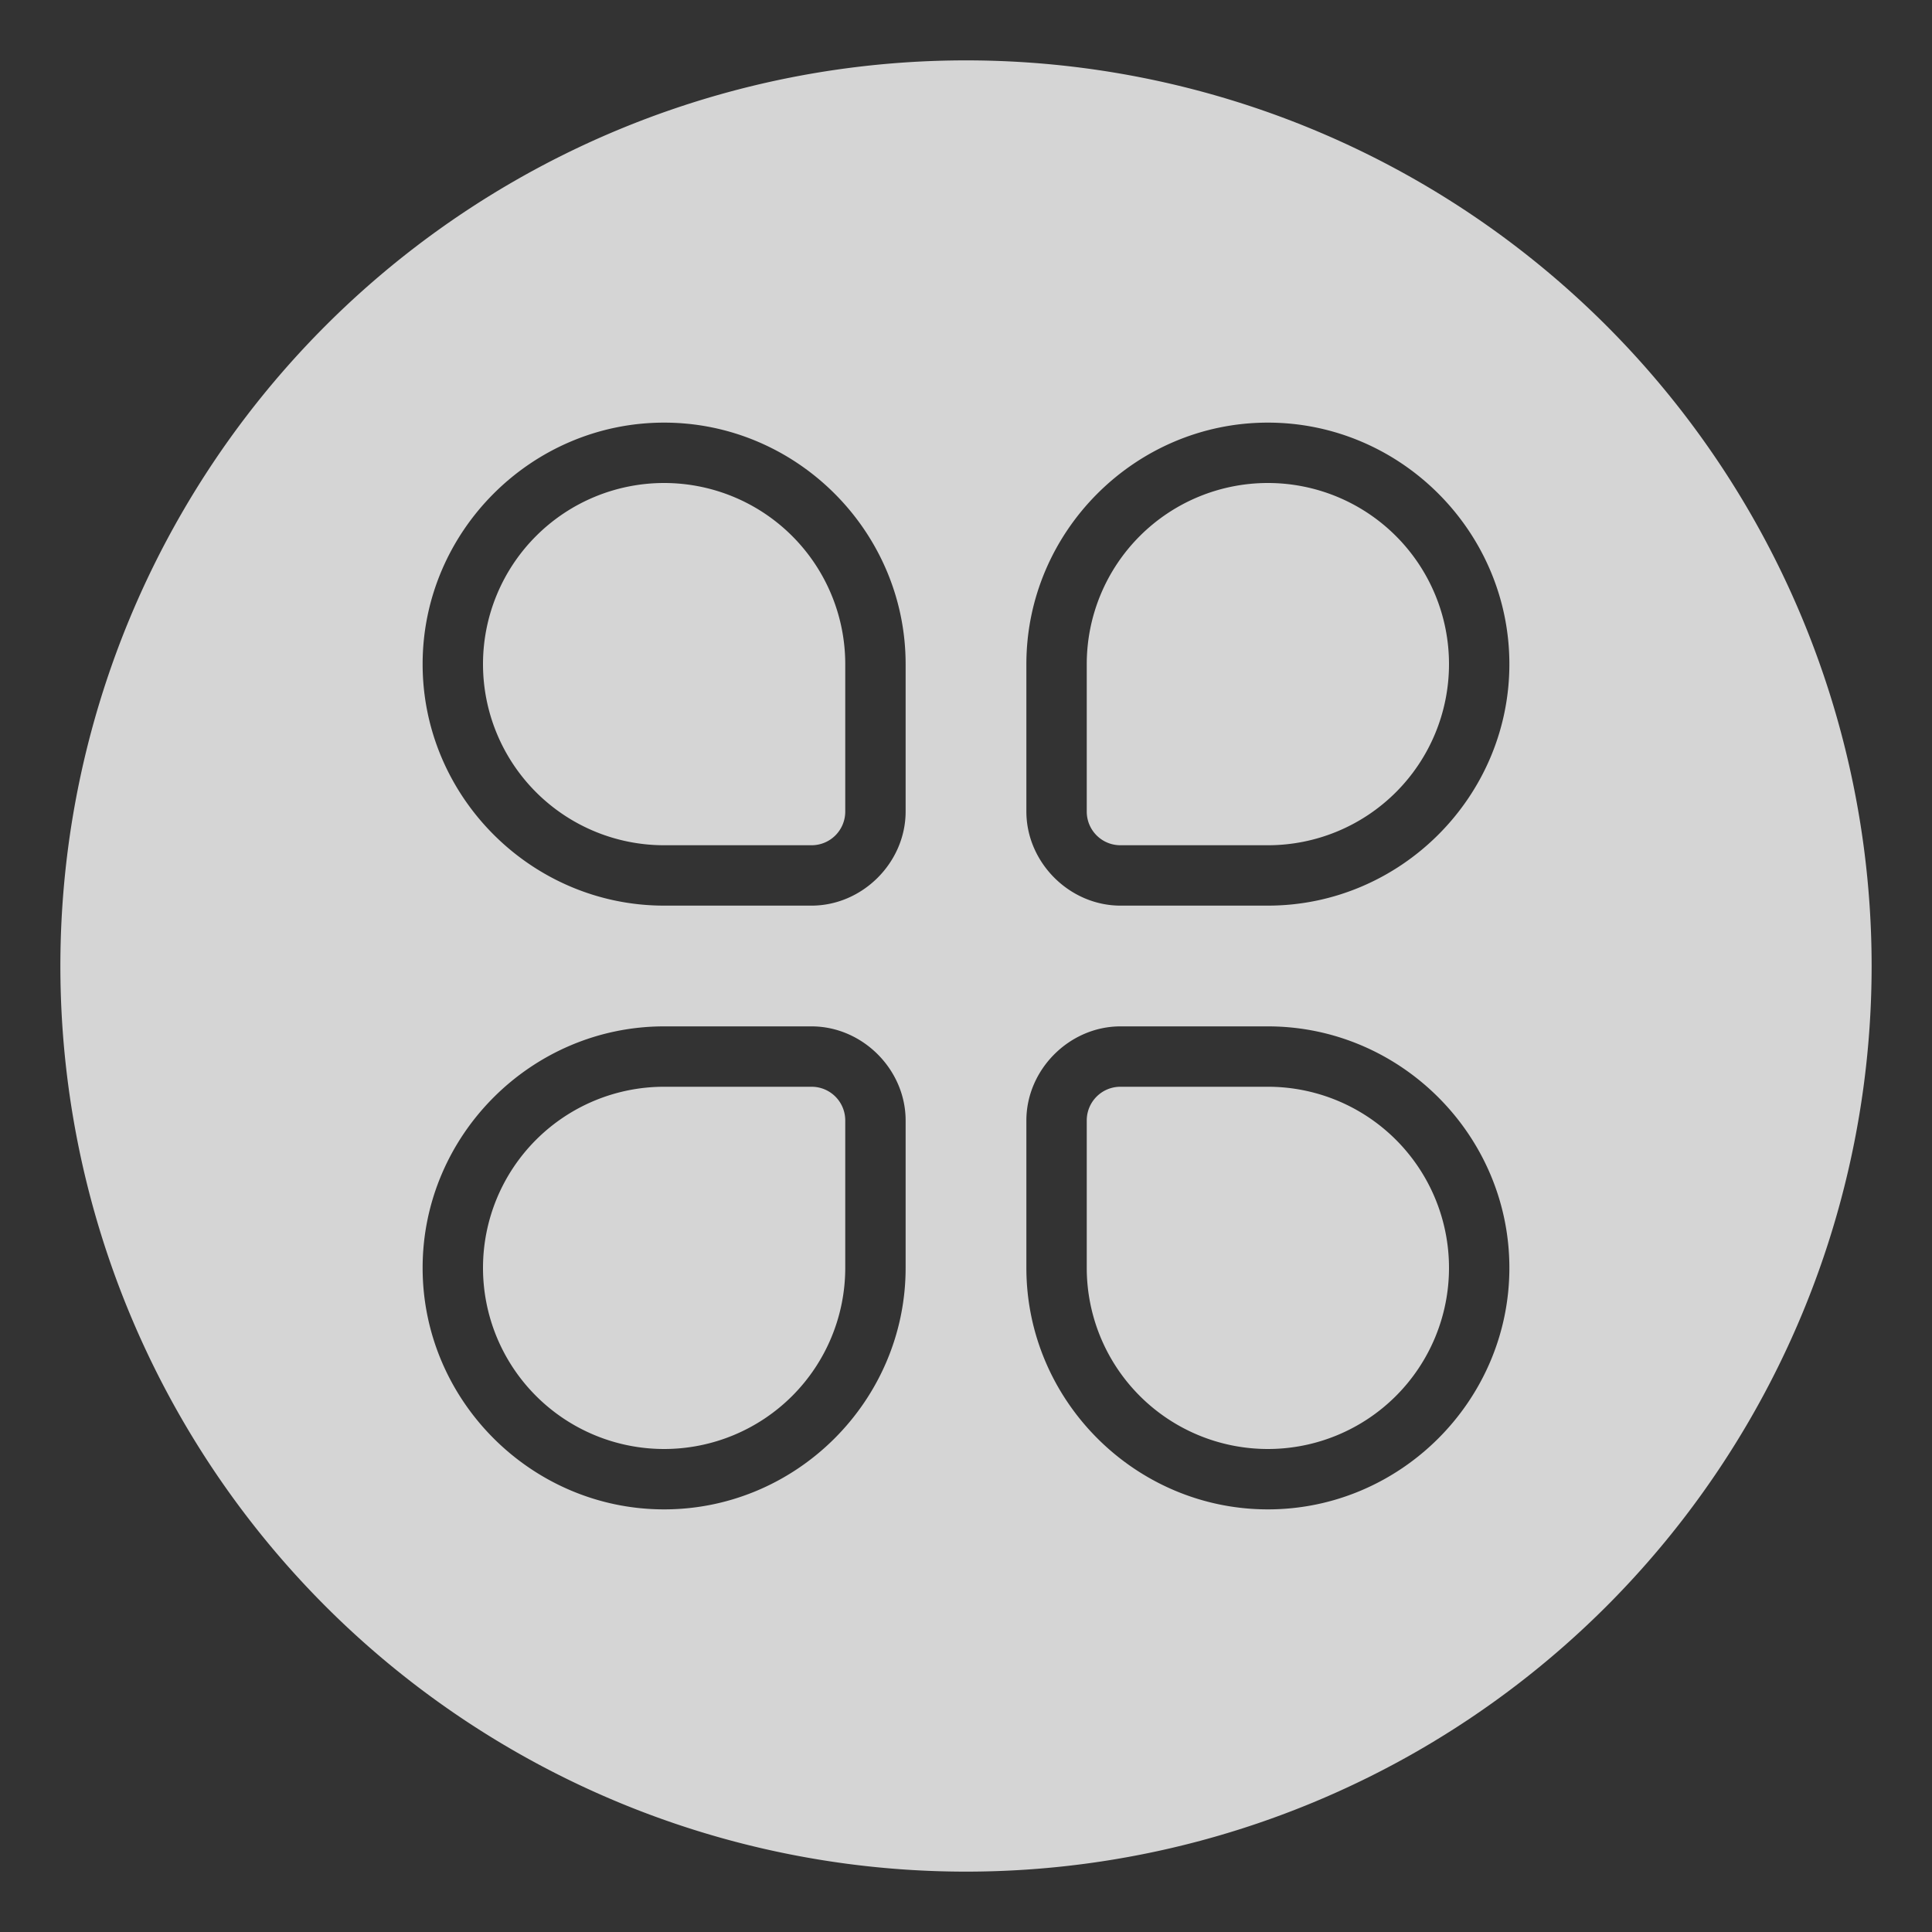 <?xml version="1.0" encoding="UTF-8" standalone="no"?>
<svg
   xmlns:dc="http://purl.org/dc/elements/1.1/"
   xmlns:cc="http://creativecommons.org/ns#"
   xmlns:rdf="http://www.w3.org/1999/02/22-rdf-syntax-ns#"
   xmlns:svg="http://www.w3.org/2000/svg"
   xmlns="http://www.w3.org/2000/svg"
   xmlns:sodipodi="http://sodipodi.sourceforge.net/DTD/sodipodi-0.dtd"
   xmlns:inkscape="http://www.inkscape.org/namespaces/inkscape"
   width="32"
   height="32"
   version="1.1"
   viewBox="0 0 32 32"
   id="svg19"
   sodipodi:docname="applications.svg"
   inkscape:version="1.0.2 (e86c870879, 2021-01-15)">
  <rect x="0" y="0" width="32" height="32" fill="#333333" stroke="none"/>
  <sodipodi:namedview
     pagecolor="#3a3a3a"
     bordercolor="#666666"
     borderopacity="1"
     objecttolerance="10"
     gridtolerance="10"
     guidetolerance="10"
     inkscape:pageopacity="0"
     inkscape:pageshadow="2"
     inkscape:window-width="1366"
     inkscape:window-height="696"
     id="namedview21"
     showgrid="true"
     inkscape:snap-bbox="true"
     inkscape:bbox-nodes="true"
     inkscape:object-paths="true"
     inkscape:snap-intersection-paths="true"
     inkscape:snap-bbox-edge-midpoints="true"
     inkscape:zoom="5.2149125"
     inkscape:cx="14.421391"
     inkscape:cy="24.381237"
     inkscape:window-x="0"
     inkscape:window-y="0"
     inkscape:window-maximized="1"
     inkscape:current-layer="svg19"
     inkscape:document-rotation="0">
    <inkscape:grid
       type="xygrid"
       id="grid848" />
  </sodipodi:namedview>
  <defs
     id="defs6">
    <style
       id="current-color-scheme"
       type="text/css">.ColorScheme-Text { color:#dedede; } .ColorScheme-Highlight { color:#04d4aa; } .ColorScheme-ButtonBackground { color:#dedede; }</style>
    <style
       id="style834"
       type="text/css" />
  </defs>
  <g
     id="applications-other">
    <rect
       x="-2.7562999e-07"
       y="-1.2834001e-09"
       width="32"
       height="32"
       rx="0"
       ry="0"
       style="opacity:0;stroke-width:2;paint-order:fill markers stroke"
       id="rect8" />
    <path
       style="color:#000000;overflow:visible;opacity:0.8;fill:#ffffff;fill-opacity:0.988;stroke-width:1.143"
       d="M 16,1 A 15,15 0 0 0 1,16 15,15 0 0 0 16,31 15,15 0 0 0 31,16 15,15 0 0 0 16,1 Z m -5,6 c 2.197,-1e-7 4,1.803 4,4 v 2.441 C 15,14.286 14.286,15 13.441,15 H 11 c -2.197,0 -4,-1.803 -4,-4 -1e-7,-2.197 1.803,-4 4,-4 z m 10,0 c 2.197,-1e-7 4,1.803 4,4 0,2.197 -1.803,4 -4,4 H 18.559 C 17.714,15 17,14.286 17,13.441 V 11 C 17,8.803 18.803,7 21,7 Z M 11,8 a 3,3 0 0 0 -3,3 3,3 0 0 0 3,3 h 2.441 C 13.751,14 14,13.751 14,13.441 V 11 A 3,3 0 0 0 11,8 Z m 10,0 a 3,3 0 0 0 -3,3 v 2.441 C 18,13.751 18.249,14 18.559,14 H 21 a 3,3 0 0 0 3,-3 3,3 0 0 0 -3,-3 z m -10,9 h 2.441 C 14.286,17 15,17.714 15,18.559 V 21 c 0,2.197 -1.803,4 -4,4 -2.197,0 -4,-1.803 -4,-4 -1e-7,-2.197 1.803,-4 4,-4 z m 7.559,0 H 21 c 2.197,0 4,1.803 4,4 0,2.197 -1.803,4 -4,4 -2.197,0 -4,-1.803 -4,-4 V 18.559 C 17,17.714 17.714,17 18.559,17 Z M 11,18 a 3,3 0 0 0 -3,3 3,3 0 0 0 3,3 3,3 0 0 0 3,-3 V 18.559 C 14,18.249 13.751,18 13.441,18 Z m 7.559,0 C 18.249,18 18,18.249 18,18.559 V 21 a 3,3 0 0 0 3,3 3,3 0 0 0 3,-3 3,3 0 0 0 -3,-3 z"
       id="path12"
       inkscape:connector-curvature="0" />
  </g>
  <g
     id="22-22-applications-other"
     transform="translate(1)">
    <rect
       x="-29"
       y="6"
       width="22"
       height="22"
       rx="0"
       ry="0"
       opacity="0"
       id="rect14" />
    <g
       class="ColorScheme-Text"
       transform="translate(-26,10)"
       fill="currentColor"
       id="g20">
      <path
         d="M 1,0 C 0.446,0 0,0.446 0,1 V 6 C 0,6.554 0.446,7 1,7 H 6 C 6.554,7 7,6.554 7,6 V 1 C 7,0.446 6.554,0 6,0 Z"
         style="paint-order:stroke fill markers"
         id="path16" />
      <path
         d="M 9,0 C 8.446,0 8,0.446 8,1 v 5 c 0,0.554 0.446,1 1,1 h 5 c 0.554,0 1,-0.446 1,-1 V 1 C 15,0.446 14.554,0 14,0 Z m 1,2 h 3 V 5 H 10 Z M 1,8 C 0.446,8 0,8.446 0,9 v 5 c 0,0.554 0.446,1 1,1 h 5 c 0.554,0 1,-0.446 1,-1 V 9 C 7,8.446 6.554,8 6,8 Z M 9,8 C 8.446,8 8,8.446 8,9 v 5 c 0,0.554 0.446,1 1,1 h 5 c 0.554,0 1,-0.446 1,-1 V 9 C 15,8.446 14.554,8 14,8 Z m -7,2 h 3 v 3 H 2 Z m 8,0 h 3 v 3 h -3 z"
         opacity="0.5"
         id="path18" />
    </g>
  </g>
</svg>
